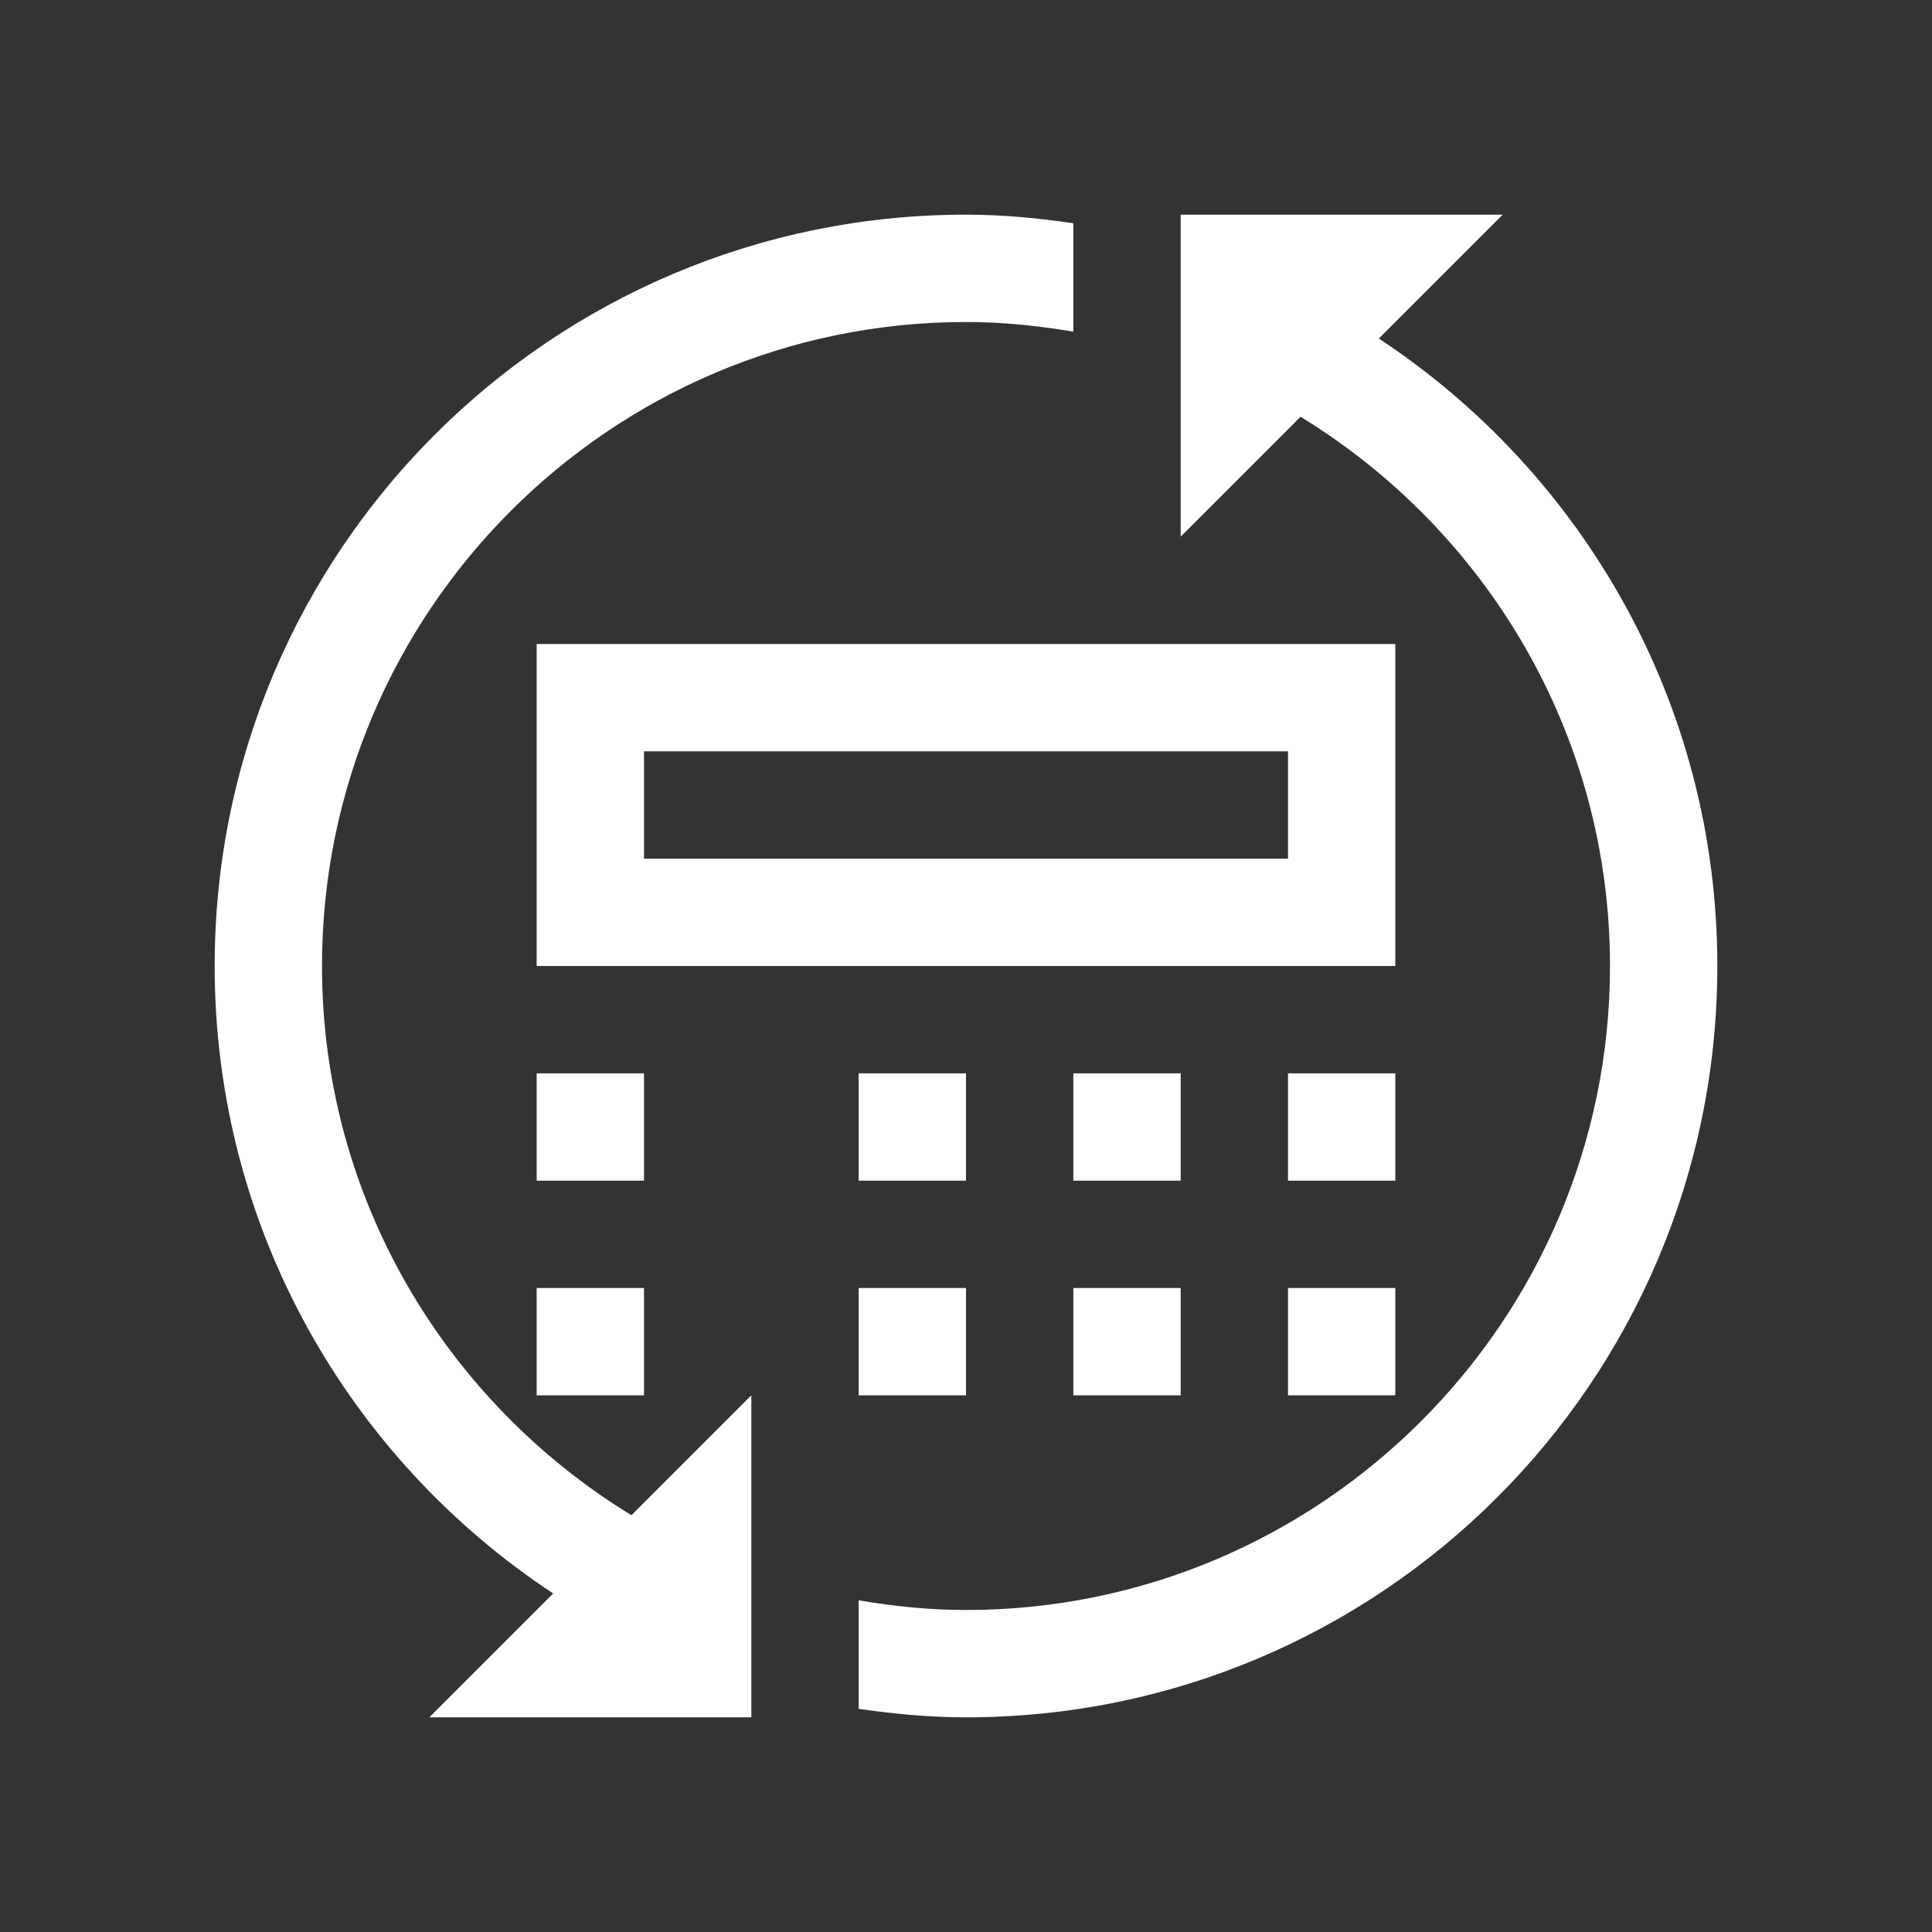 <?xml version="1.0" encoding="utf-8"?>
<!-- Generator: Adobe Illustrator 22.1.0, SVG Export Plug-In . SVG Version: 6.00 Build 0)  -->
<svg version="1.1" id="toolbar" xmlns="http://www.w3.org/2000/svg" xmlns:xlink="http://www.w3.org/1999/xlink" x="0px" y="0px"
	 width="18px" height="18px" viewBox="0 0 18 18" style="enable-background:new 0 0 18 18;" xml:space="preserve">
<rect x="0" y="0" width="18" height="18" fill="#333333" stroke="none"/>
<style type="text/css">
	.st0{fill:#FFFFFF;}
	.st1{fill:#808080;}
	.st2{fill:#636F80;}
	.st3{fill-rule:evenodd;clip-rule:evenodd;fill:#FFFFFF;}
	.st4{fill-rule:evenodd;clip-rule:evenodd;fill:#808080;}
	.st5{fill-rule:evenodd;clip-rule:evenodd;fill:#636F80;}
	.st6{fill:#F7931E;}
</style>
<g id="Монтажная_область_4799">
	<g>
		<path class="st0" d="M3,9c0-3.308,2.692-6,6-6c0.341,0,0.674,0.035,1,0.09V2.08C9.673,2.032,9.34,2,9,2C5.134,2,2,5.134,2,9
			c0,2.445,1.255,4.594,3.154,5.846L4,16h3v-3l-1.117,1.117C4.158,13.062,3,11.166,3,9z"/>
		<path class="st0" d="M12.846,3.154L14,2h-3v3l1.117-1.117C13.842,4.938,15,6.834,15,9c0,3.308-2.692,6-6,6
			c-0.341,0-0.674-0.035-1-0.09v1.011C8.327,15.968,8.66,16,9,16c3.866,0,7-3.134,7-7C16,6.555,14.745,4.406,12.846,3.154z"/>
		<path class="st0" d="M13,6H5v3h8V6z M12,8H6V7h6V8z"/>
		<rect x="5" y="10" class="st0" width="1" height="1"/>
		<rect x="8" y="10" class="st0" width="1" height="1"/>
		<rect x="10" y="10" class="st0" width="1" height="1"/>
		<rect x="5" y="12" class="st0" width="1" height="1"/>
		<rect x="8" y="12" class="st0" width="1" height="1"/>
		<rect x="10" y="12" class="st0" width="1" height="1"/>
		<rect x="12" y="10" class="st0" width="1" height="1"/>
		<rect x="12" y="12" class="st0" width="1" height="1"/>
	</g>
</g>
</svg>
